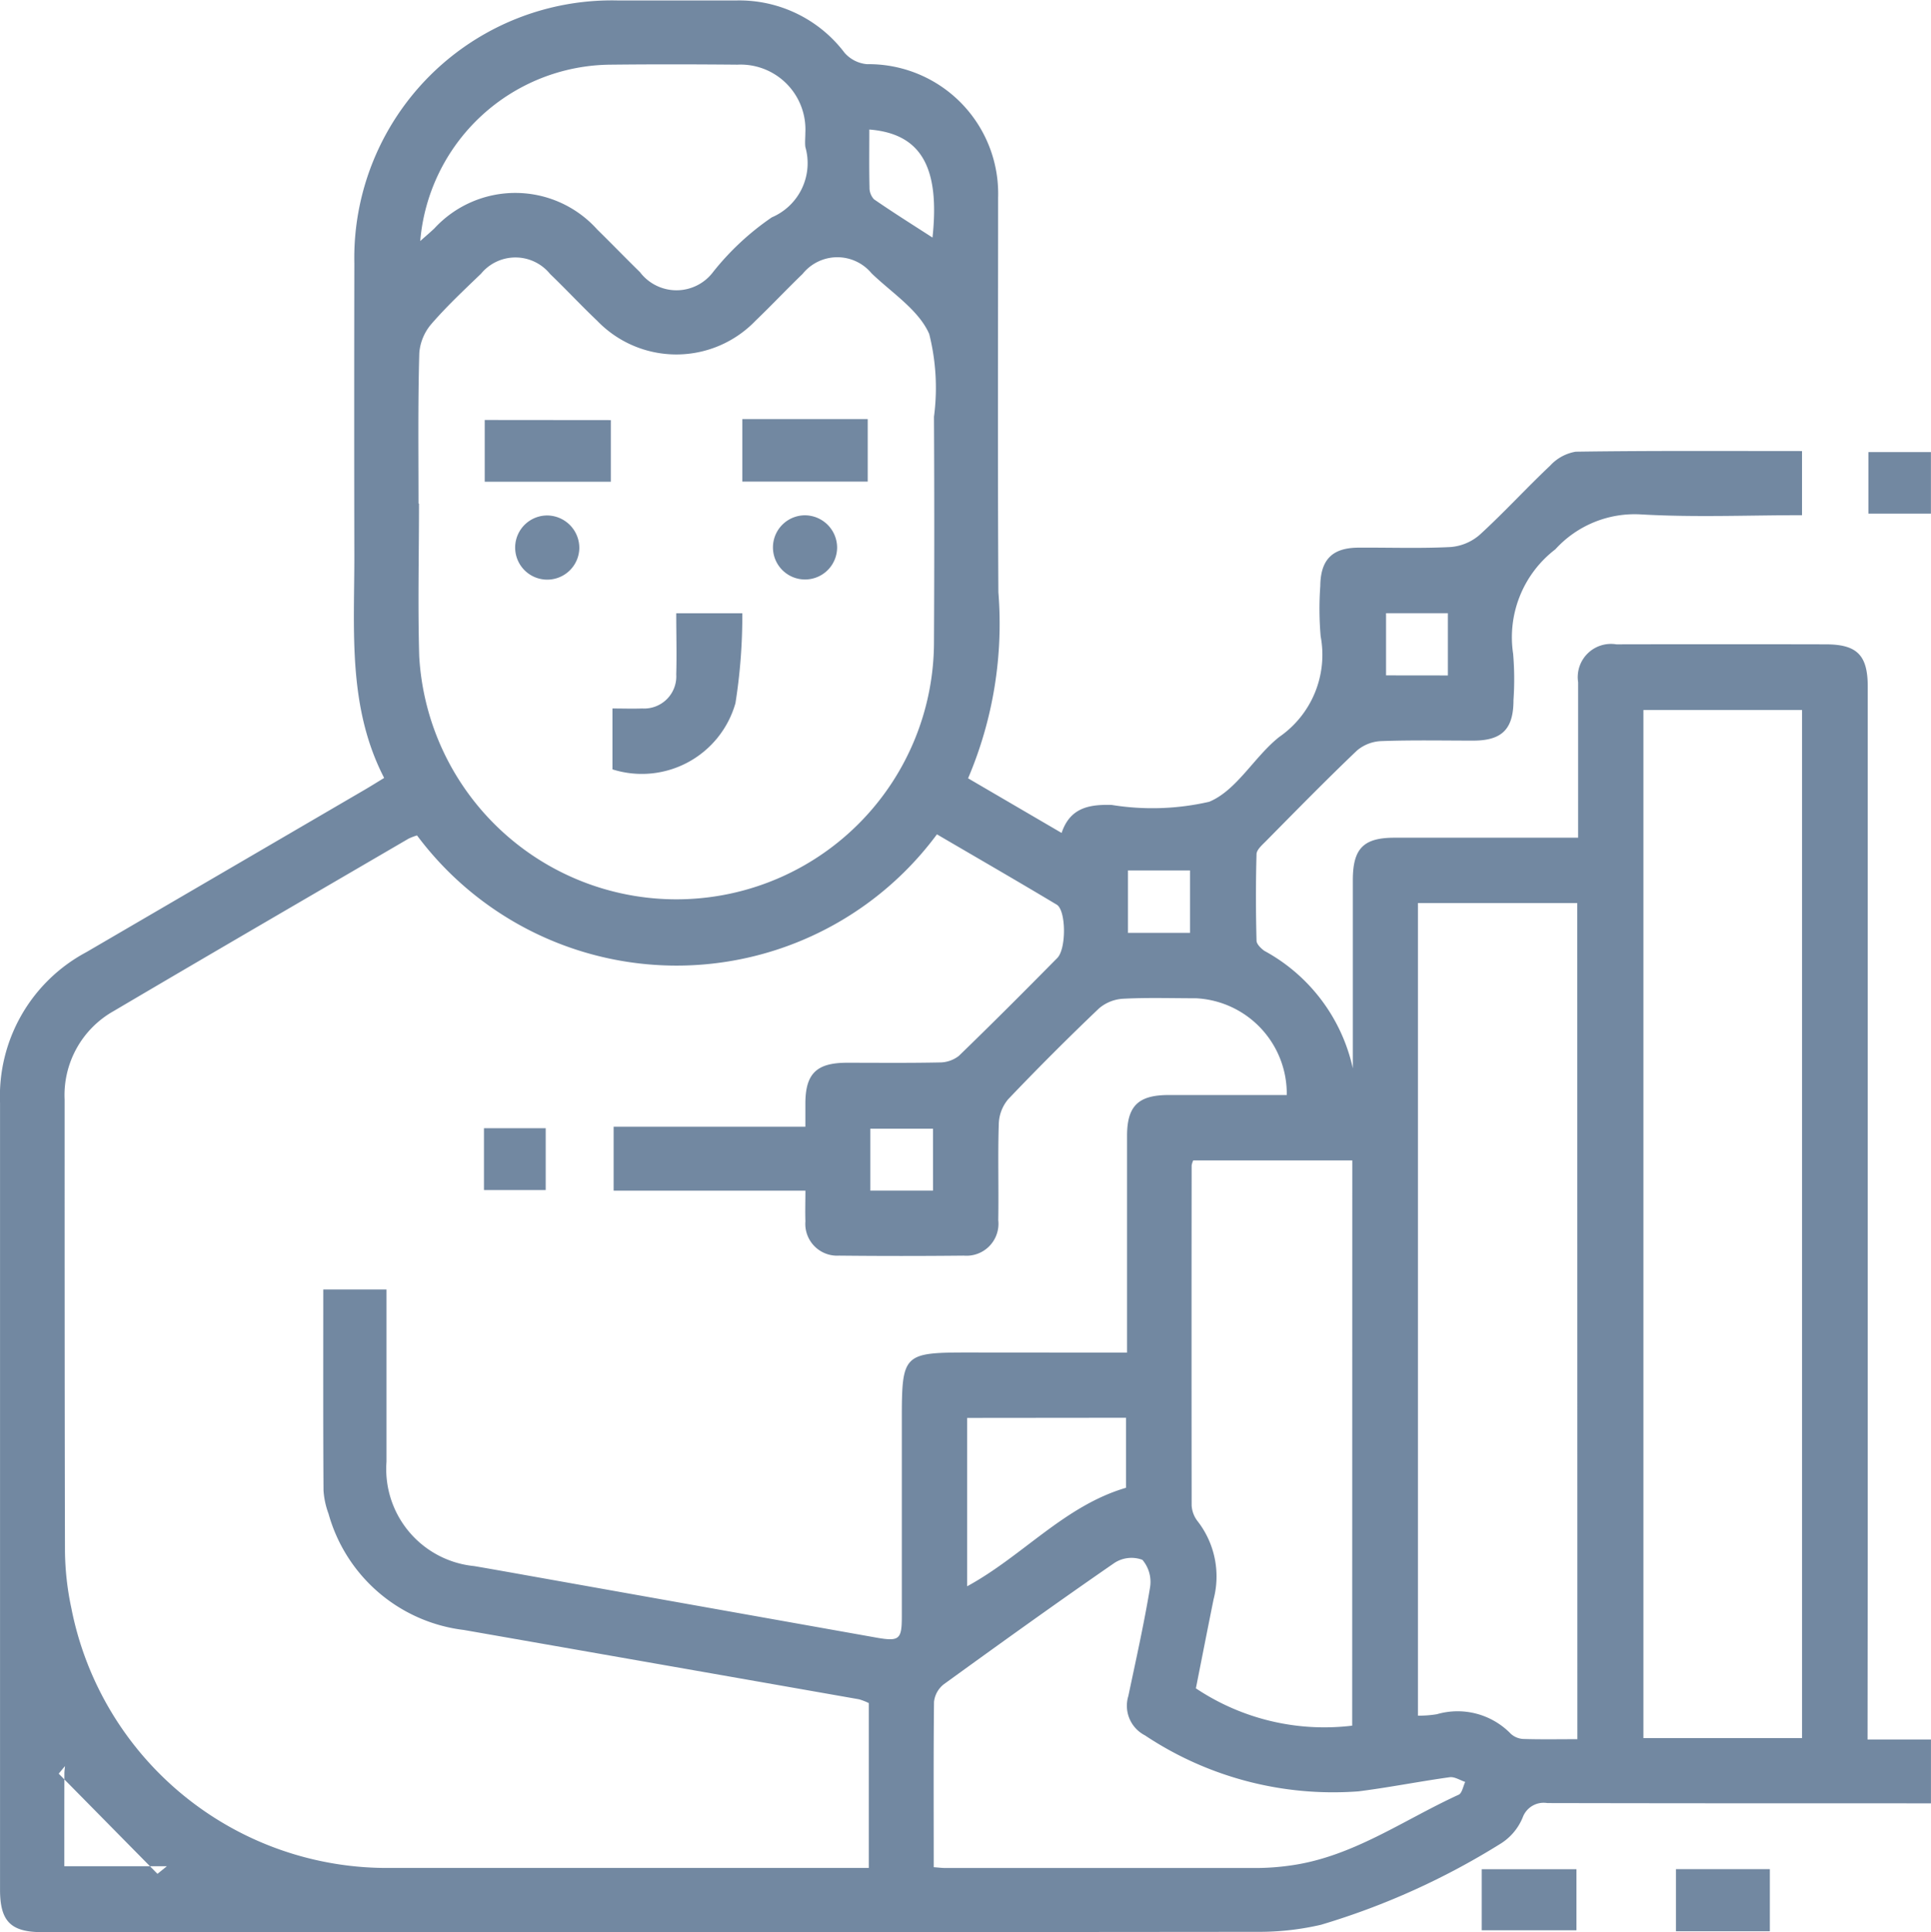 <svg id="Group_1147" data-name="Group 1147" xmlns="http://www.w3.org/2000/svg" width="50.976" height="51" viewBox="0 0 50.976 51">
  <path id="Path_7253" data-name="Path 7253" d="M808.486,197.929h1.674v1.685h-.565c-3.187,0-6.375,0-9.563-.007a.589.589,0,0,0-.65.381,1.475,1.475,0,0,1-.564.679,19.416,19.416,0,0,1-4.758,2.152,7.232,7.232,0,0,1-1.574.187q-16.1.016-32.194.008c-.823,0-1.106-.287-1.106-1.119q0-10.386,0-20.772a4.308,4.308,0,0,1,2.276-3.975q3.687-2.15,7.371-4.3c.15-.088.3-.182.493-.3-.967-1.874-.784-3.89-.787-5.882q-.007-3.852,0-7.7a6.8,6.8,0,0,1,6.958-6.94c1.045,0,2.09,0,3.134,0a3.484,3.484,0,0,1,2.85,1.382.892.892,0,0,0,.59.3,3.419,3.419,0,0,1,3.463,3.525c0,3.471-.013,6.942.007,10.413a10.4,10.4,0,0,1-.8,4.912L787.21,174c.223-.665.724-.756,1.323-.739a6.715,6.715,0,0,0,2.572-.083c.727-.3,1.189-1.187,1.851-1.712a2.635,2.635,0,0,0,1.093-2.655,8.383,8.383,0,0,1-.01-1.327c.007-.695.312-1.009,1-1.014.815-.006,1.63.025,2.443-.017a1.331,1.331,0,0,0,.769-.326c.64-.585,1.226-1.228,1.857-1.823a1.182,1.182,0,0,1,.673-.367c1.98-.029,3.961-.017,5.975-.017v1.693c-1.43,0-2.846.061-4.253-.021a2.83,2.83,0,0,0-2.258.921,2.923,2.923,0,0,0-1.115,2.76,8,8,0,0,1,.009,1.22c0,.764-.3,1.066-1.049,1.07-.815,0-1.63-.017-2.443.013a1.057,1.057,0,0,0-.642.251c-.82.782-1.613,1.592-2.411,2.4-.1.1-.234.218-.238.331-.022.761-.02,1.523,0,2.284,0,.093.117.206.208.271a4.669,4.669,0,0,1,2.334,3.1c0-1.713,0-3.339,0-4.965,0-.837.28-1.122,1.1-1.122,1.592,0,3.183,0,4.848,0V172.2c0-.726,0-1.452,0-2.178a.877.877,0,0,1,1.009-1q2.762-.006,5.525,0c.828,0,1.111.284,1.111,1.114q0,11.475,0,22.949Zm-19.548-10.212v-.569q0-2.576,0-5.152c0-.788.295-1.077,1.093-1.078q1.562,0,3.123,0a2.522,2.522,0,0,0-2.4-2.554c-.638,0-1.276-.021-1.912.012a1.075,1.075,0,0,0-.642.253q-1.23,1.172-2.4,2.4a1.054,1.054,0,0,0-.248.643c-.028.849,0,1.7-.014,2.549a.844.844,0,0,1-.911.936q-1.647.017-3.293,0a.839.839,0,0,1-.887-.907c-.009-.256,0-.512,0-.807h-5.063v-1.689h5.062c0-.229,0-.418,0-.608,0-.791.293-1.078,1.091-1.08.814,0,1.629.009,2.443-.008a.823.823,0,0,0,.516-.172c.878-.849,1.74-1.714,2.6-2.585.243-.247.233-1.259-.015-1.408-1.044-.626-2.1-1.234-3.162-1.856a8.55,8.55,0,0,1-13.725.029,1.549,1.549,0,0,0-.223.085c-2.595,1.514-5.193,3.022-7.78,4.548a2.544,2.544,0,0,0-1.3,2.34c0,3.966,0,7.932.009,11.9a7.547,7.547,0,0,0,.169,1.525,8.491,8.491,0,0,0,8.463,6.855q6,0,12,0h.588v-4.351a1.574,1.574,0,0,0-.258-.1q-5.216-.917-10.434-1.83a4.234,4.234,0,0,1-3.57-3.067,2.163,2.163,0,0,1-.133-.62c-.011-1.764-.006-3.528-.006-5.3h1.669c0,1.54,0,3.044,0,4.547a2.573,2.573,0,0,0,2.316,2.754q.679.117,1.357.239,4.641.827,9.282,1.653c.578.1.648.038.649-.542q0-2.6,0-5.206c0-1.748.033-1.782,1.771-1.782Zm-18.7-22.413h.008c0,1.345-.033,2.691.006,4.035a6.8,6.8,0,0,0,13.589-.379q.015-2.973,0-5.946a5.816,5.816,0,0,0-.126-2.185c-.277-.634-.987-1.085-1.521-1.6a1.175,1.175,0,0,0-1.821.015c-.42.405-.821.831-1.242,1.235a2.9,2.9,0,0,1-4.183,0c-.421-.4-.822-.83-1.243-1.235a1.177,1.177,0,0,0-1.821-.006c-.446.429-.9.854-1.305,1.321a1.335,1.335,0,0,0-.325.769C770.216,162.649,770.233,163.977,770.233,165.3Zm36.519,32.589V170.755h-4.188v27.138Zm-5.934-22.043h-4.206V197.3a2.909,2.909,0,0,0,.5-.038,1.957,1.957,0,0,1,1.952.517.533.533,0,0,0,.322.136c.472.015.944.006,1.435.006Zm-5.939,6.795h-4.2a.568.568,0,0,0-.041.129q-.005,4.488,0,8.976a.743.743,0,0,0,.161.422,2.376,2.376,0,0,1,.418,2.057c-.157.776-.309,1.553-.467,2.35a6.1,6.1,0,0,0,4.126.985ZM783.834,201.3c.138.01.222.021.307.021q4.117,0,8.235,0a6.522,6.522,0,0,0,.845-.062c1.658-.219,3-1.2,4.471-1.872.09-.041.117-.222.173-.338-.137-.044-.282-.142-.41-.124-.8.111-1.6.271-2.408.373a8.958,8.958,0,0,1-5.637-1.478.878.878,0,0,1-.438-1.039c.2-.95.413-1.9.571-2.855a.9.9,0,0,0-.2-.739.825.825,0,0,0-.742.084c-1.514,1.045-3.008,2.119-4.5,3.2a.682.682,0,0,0-.259.465C783.826,198.364,783.834,199.8,783.834,201.3Zm-13.555-42.924c.147-.131.263-.228.373-.333a2.905,2.905,0,0,1,4.3.03c.379.371.747.753,1.127,1.124a1.21,1.21,0,0,0,1.937-.011,7.064,7.064,0,0,1,1.544-1.435,1.554,1.554,0,0,0,.885-1.859c-.014-.122,0-.247,0-.371a1.712,1.712,0,0,0-1.795-1.8c-1.114-.01-2.229-.012-3.342,0A5.084,5.084,0,0,0,770.279,158.371Zm14.438,31.065v4.444c1.469-.8,2.566-2.122,4.193-2.6v-1.848Zm-23.834,11.834h2.707l-.248.2-2.607-2.644.166-.2c-.005.064-.016.128-.016.192C760.882,199.625,760.883,200.435,760.883,201.271Zm21.251-45.838c0,.532-.007,1.026.005,1.519a.445.445,0,0,0,.119.319c.51.352,1.035.681,1.544,1.01C784,156.435,783.508,155.543,782.134,155.433Zm15.273,14.406V168.2h-1.632v1.641Zm-8.445,5.147v1.648H790.6v-1.648Zm-5.147,6.817H782.16v1.634h1.656Z" transform="translate(-759.185 -152.014)" fill="#7288a1" fill-rule="evenodd"/>
  <path id="Path_7254" data-name="Path 7254" d="M1127.31,618v-1.612h2.5V618Z" transform="translate(-1088.194 -567.049)" fill="#7288a1" fill-rule="evenodd"/>
  <path id="Path_7255" data-name="Path 7255" d="M1178.039,617.969h-2.479v-1.64h2.479Z" transform="translate(-1131.317 -566.992)" fill="#7288a1" fill-rule="evenodd"/>
  <path id="Path_7256" data-name="Path 7256" d="M1223.388,265.94v-1.624h1.649v1.624Z" transform="translate(-1174.063 -252.383)" fill="#7288a1" fill-rule="evenodd"/>
  <path id="Path_7257" data-name="Path 7257" d="M879.426,433.909v-1.632h1.63v1.632Z" transform="translate(-866.65 -402.497)" fill="#7288a1" fill-rule="evenodd"/>
  <path id="Path_7258" data-name="Path 7258" d="M911.335,308.45c0-.51,0-1.021,0-1.607.27,0,.528.009.784,0a.849.849,0,0,0,.9-.9c.015-.527,0-1.055,0-1.614h1.744a14.744,14.744,0,0,1-.181,2.374A2.569,2.569,0,0,1,911.335,308.45Z" transform="translate(-895.167 -288.142)" fill="#7288a1" fill-rule="evenodd"/>
  <path id="Path_7259" data-name="Path 7259" d="M882.936,256.373V258h-3.329v-1.63Z" transform="translate(-866.811 -245.284)" fill="#7288a1" fill-rule="evenodd"/>
  <path id="Path_7260" data-name="Path 7260" d="M943.617,256.116h3.31v1.65h-3.31Z" transform="translate(-924.02 -245.054)" fill="#7288a1" fill-rule="evenodd"/>
  <path id="Path_7261" data-name="Path 7261" d="M888.9,280.9a.847.847,0,1,1-.809-.871A.856.856,0,0,1,888.9,280.9Z" transform="translate(-873.607 -266.422)" fill="#7288a1" fill-rule="evenodd"/>
  <path id="Path_7262" data-name="Path 7262" d="M952.9,280.88a.847.847,0,1,1-.83-.851A.855.855,0,0,1,952.9,280.88Z" transform="translate(-930.801 -266.427)" fill="#7288a1" fill-rule="evenodd"/>
</svg>
